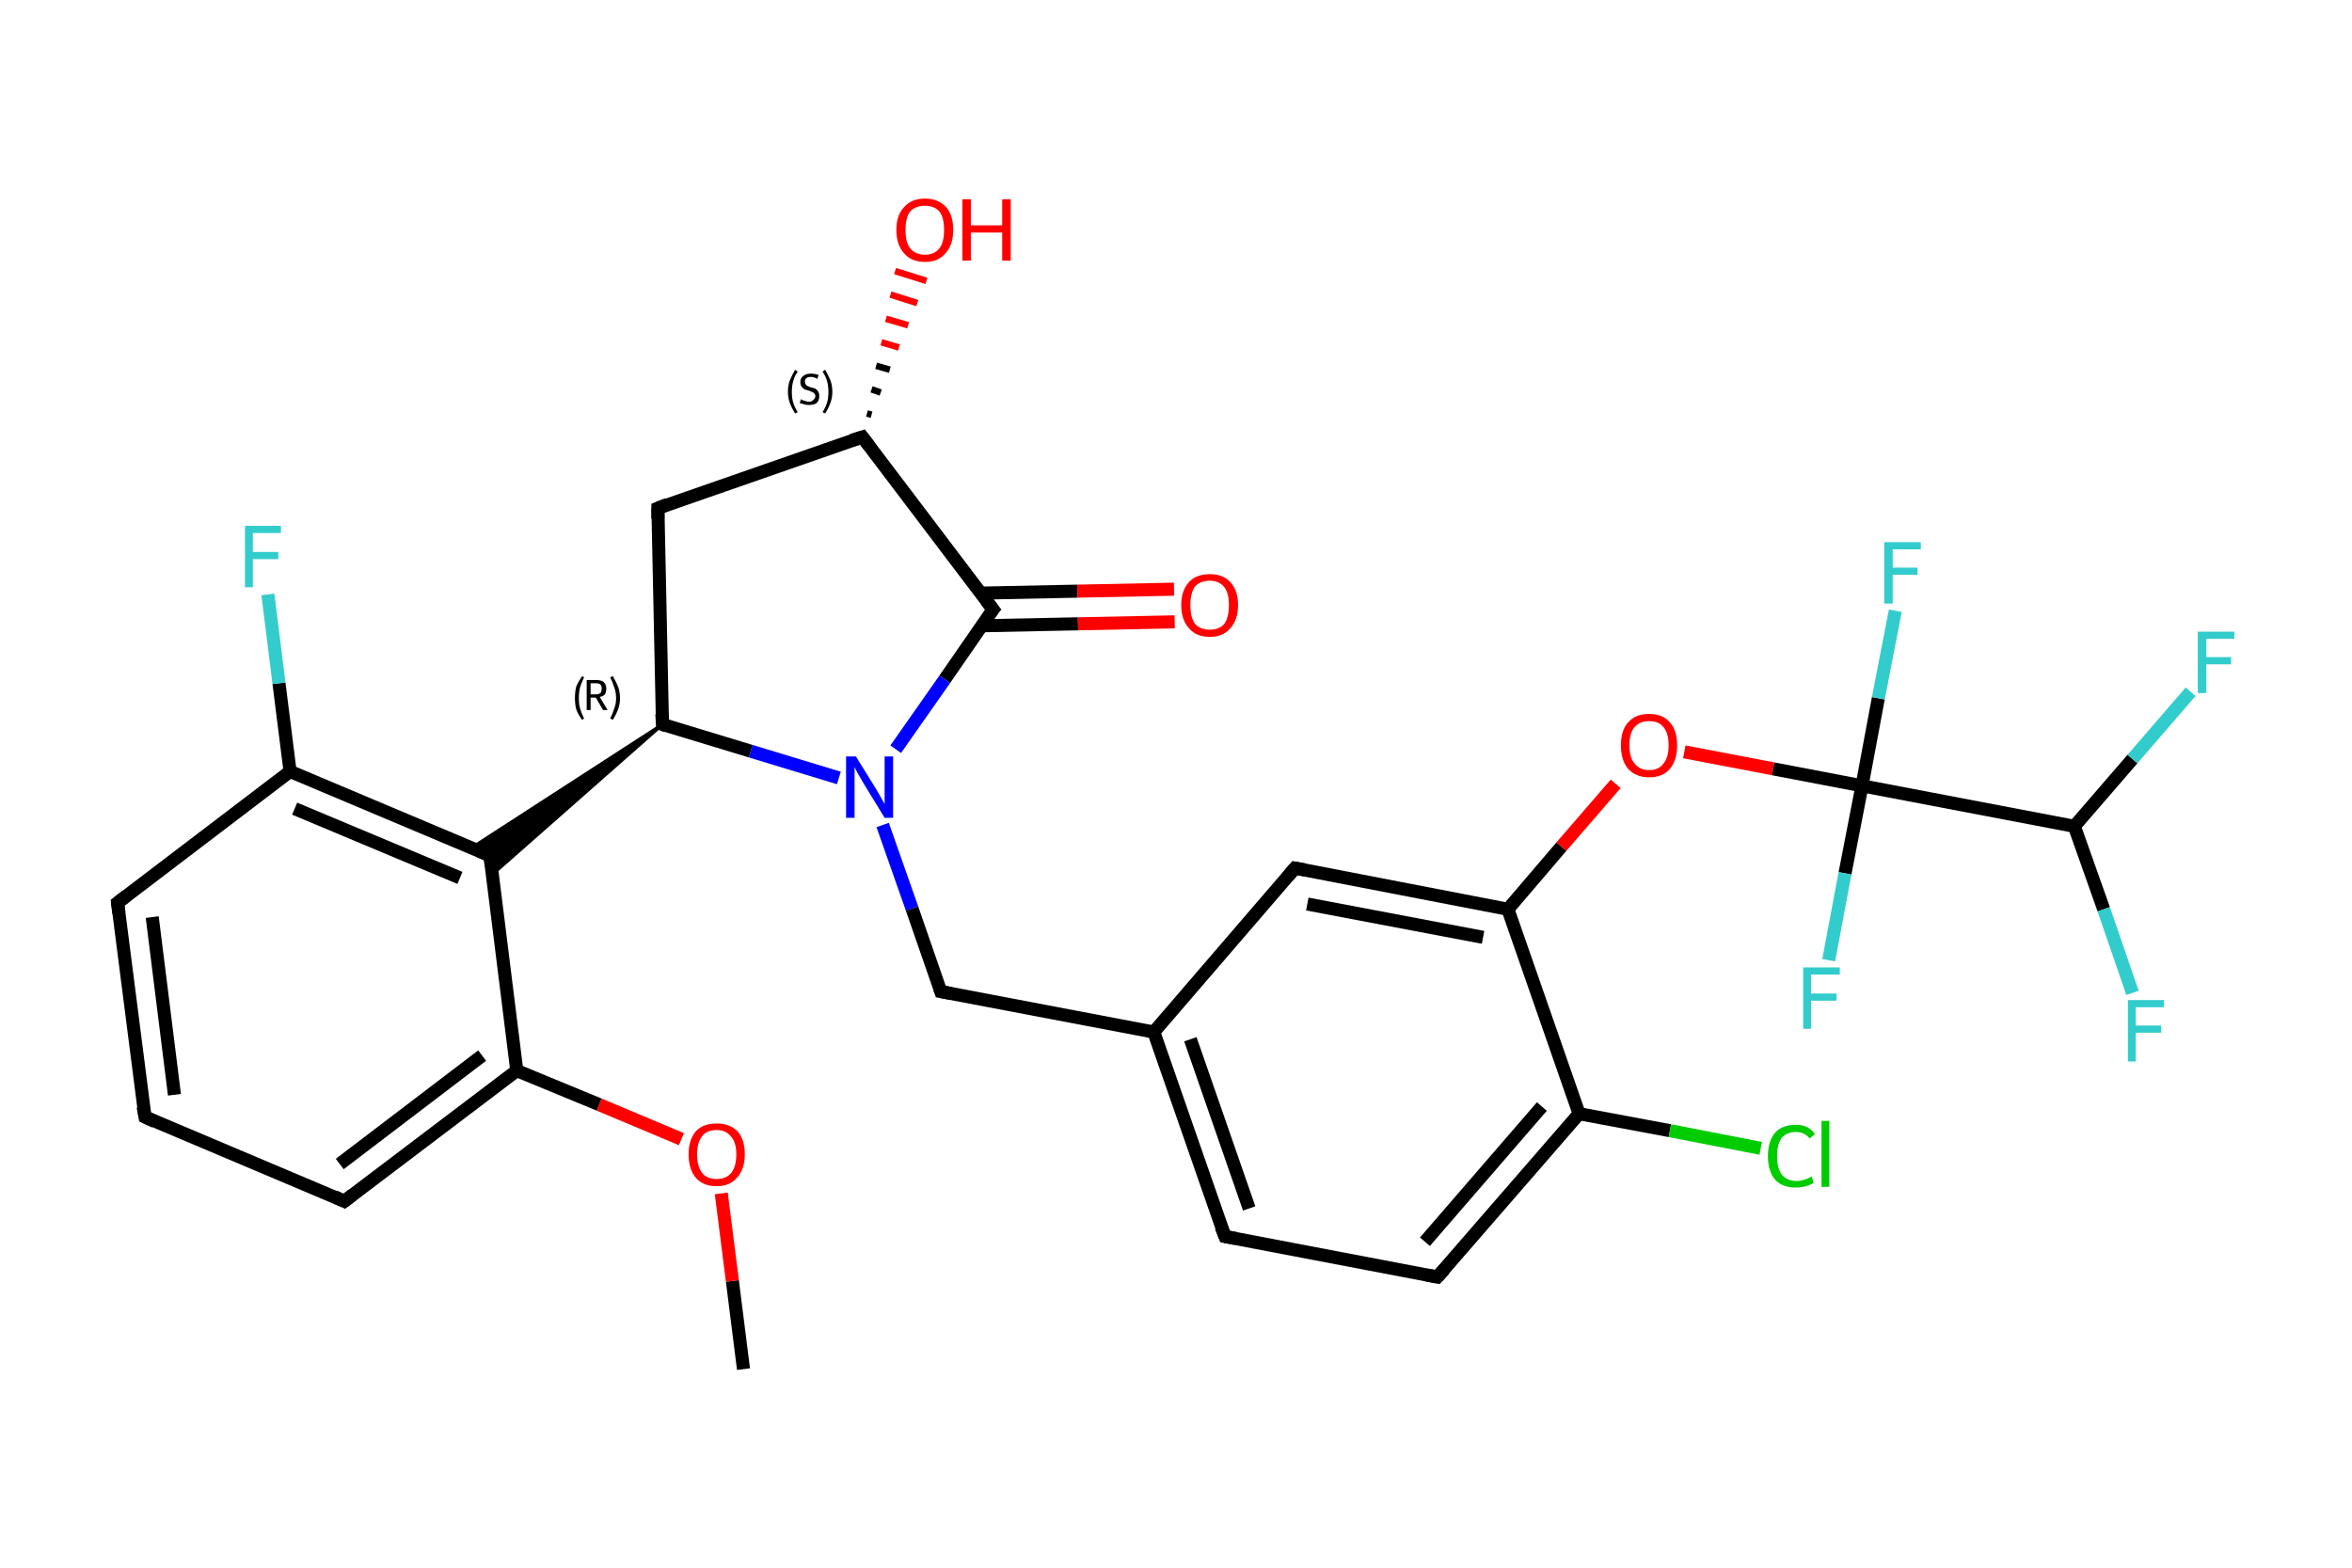 <?xml version='1.0' encoding='iso-8859-1'?>
<svg version='1.1' baseProfile='full'
              xmlns='http://www.w3.org/2000/svg'
                      xmlns:rdkit='http://www.rdkit.org/xml'
                      xmlns:xlink='http://www.w3.org/1999/xlink'
                  xml:space='preserve'
width='360px' height='240px' viewBox='0 0 360 240'>
<!-- END OF HEADER -->
<rect style='opacity:1.0;fill:#FFFFFF;stroke:none' width='360.0' height='240.0' x='0.0' y='0.0'> </rect>
<path class='bond-0 atom-0 atom-1' d='M 113.8,209.6 L 112.1,196.1' style='fill:none;fill-rule:evenodd;stroke:#000000;stroke-width:2.0px;stroke-linecap:butt;stroke-linejoin:miter;stroke-opacity:1' />
<path class='bond-0 atom-0 atom-1' d='M 112.1,196.1 L 110.4,182.7' style='fill:none;fill-rule:evenodd;stroke:#FF0000;stroke-width:2.0px;stroke-linecap:butt;stroke-linejoin:miter;stroke-opacity:1' />
<path class='bond-1 atom-1 atom-2' d='M 104.3,174.4 L 91.7,169.1' style='fill:none;fill-rule:evenodd;stroke:#FF0000;stroke-width:2.0px;stroke-linecap:butt;stroke-linejoin:miter;stroke-opacity:1' />
<path class='bond-1 atom-1 atom-2' d='M 91.7,169.1 L 79.1,163.9' style='fill:none;fill-rule:evenodd;stroke:#000000;stroke-width:2.0px;stroke-linecap:butt;stroke-linejoin:miter;stroke-opacity:1' />
<path class='bond-2 atom-2 atom-3' d='M 79.1,163.9 L 52.7,183.9' style='fill:none;fill-rule:evenodd;stroke:#000000;stroke-width:2.0px;stroke-linecap:butt;stroke-linejoin:miter;stroke-opacity:1' />
<path class='bond-2 atom-2 atom-3' d='M 73.8,161.6 L 52.0,178.2' style='fill:none;fill-rule:evenodd;stroke:#000000;stroke-width:2.0px;stroke-linecap:butt;stroke-linejoin:miter;stroke-opacity:1' />
<path class='bond-3 atom-3 atom-4' d='M 52.7,183.9 L 22.2,171.0' style='fill:none;fill-rule:evenodd;stroke:#000000;stroke-width:2.0px;stroke-linecap:butt;stroke-linejoin:miter;stroke-opacity:1' />
<path class='bond-4 atom-4 atom-5' d='M 22.2,171.0 L 18.0,138.2' style='fill:none;fill-rule:evenodd;stroke:#000000;stroke-width:2.0px;stroke-linecap:butt;stroke-linejoin:miter;stroke-opacity:1' />
<path class='bond-4 atom-4 atom-5' d='M 26.7,167.6 L 23.3,140.4' style='fill:none;fill-rule:evenodd;stroke:#000000;stroke-width:2.0px;stroke-linecap:butt;stroke-linejoin:miter;stroke-opacity:1' />
<path class='bond-5 atom-5 atom-6' d='M 18.0,138.2 L 44.4,118.1' style='fill:none;fill-rule:evenodd;stroke:#000000;stroke-width:2.0px;stroke-linecap:butt;stroke-linejoin:miter;stroke-opacity:1' />
<path class='bond-6 atom-6 atom-7' d='M 44.4,118.1 L 42.7,104.6' style='fill:none;fill-rule:evenodd;stroke:#000000;stroke-width:2.0px;stroke-linecap:butt;stroke-linejoin:miter;stroke-opacity:1' />
<path class='bond-6 atom-6 atom-7' d='M 42.7,104.6 L 41.0,91.0' style='fill:none;fill-rule:evenodd;stroke:#33CCCC;stroke-width:2.0px;stroke-linecap:butt;stroke-linejoin:miter;stroke-opacity:1' />
<path class='bond-7 atom-6 atom-8' d='M 44.4,118.1 L 75.0,131.0' style='fill:none;fill-rule:evenodd;stroke:#000000;stroke-width:2.0px;stroke-linecap:butt;stroke-linejoin:miter;stroke-opacity:1' />
<path class='bond-7 atom-6 atom-8' d='M 45.1,123.8 L 70.4,134.4' style='fill:none;fill-rule:evenodd;stroke:#000000;stroke-width:2.0px;stroke-linecap:butt;stroke-linejoin:miter;stroke-opacity:1' />
<path class='bond-8 atom-9 atom-8' d='M 101.4,110.9 L 75.3,133.9 L 75.0,131.0 Z' style='fill:#000000;fill-rule:evenodd;fill-opacity:1;stroke:#000000;stroke-width:0.5px;stroke-linecap:butt;stroke-linejoin:miter;stroke-opacity:1;' />
<path class='bond-8 atom-9 atom-8' d='M 101.4,110.9 L 75.0,131.0 L 72.2,129.8 Z' style='fill:#000000;fill-rule:evenodd;fill-opacity:1;stroke:#000000;stroke-width:0.5px;stroke-linecap:butt;stroke-linejoin:miter;stroke-opacity:1;' />
<path class='bond-9 atom-9 atom-10' d='M 101.4,110.9 L 100.7,77.8' style='fill:none;fill-rule:evenodd;stroke:#000000;stroke-width:2.0px;stroke-linecap:butt;stroke-linejoin:miter;stroke-opacity:1' />
<path class='bond-10 atom-10 atom-11' d='M 100.7,77.8 L 132.0,66.9' style='fill:none;fill-rule:evenodd;stroke:#000000;stroke-width:2.0px;stroke-linecap:butt;stroke-linejoin:miter;stroke-opacity:1' />
<path class='bond-11 atom-11 atom-12' d='M 132.7,63.3 L 133.4,63.5' style='fill:none;fill-rule:evenodd;stroke:#000000;stroke-width:1.0px;stroke-linecap:butt;stroke-linejoin:miter;stroke-opacity:1' />
<path class='bond-11 atom-11 atom-12' d='M 133.4,59.6 L 134.8,60.1' style='fill:none;fill-rule:evenodd;stroke:#000000;stroke-width:1.0px;stroke-linecap:butt;stroke-linejoin:miter;stroke-opacity:1' />
<path class='bond-11 atom-11 atom-12' d='M 134.1,56.0 L 136.2,56.6' style='fill:none;fill-rule:evenodd;stroke:#000000;stroke-width:1.0px;stroke-linecap:butt;stroke-linejoin:miter;stroke-opacity:1' />
<path class='bond-11 atom-11 atom-12' d='M 134.9,52.4 L 137.6,53.2' style='fill:none;fill-rule:evenodd;stroke:#FF0000;stroke-width:1.0px;stroke-linecap:butt;stroke-linejoin:miter;stroke-opacity:1' />
<path class='bond-11 atom-11 atom-12' d='M 135.6,48.8 L 139.0,49.8' style='fill:none;fill-rule:evenodd;stroke:#FF0000;stroke-width:1.0px;stroke-linecap:butt;stroke-linejoin:miter;stroke-opacity:1' />
<path class='bond-11 atom-11 atom-12' d='M 136.3,45.1 L 140.4,46.4' style='fill:none;fill-rule:evenodd;stroke:#FF0000;stroke-width:1.0px;stroke-linecap:butt;stroke-linejoin:miter;stroke-opacity:1' />
<path class='bond-11 atom-11 atom-12' d='M 137.0,41.5 L 141.8,43.0' style='fill:none;fill-rule:evenodd;stroke:#FF0000;stroke-width:1.0px;stroke-linecap:butt;stroke-linejoin:miter;stroke-opacity:1' />
<path class='bond-12 atom-11 atom-13' d='M 132.0,66.9 L 152.0,93.3' style='fill:none;fill-rule:evenodd;stroke:#000000;stroke-width:2.0px;stroke-linecap:butt;stroke-linejoin:miter;stroke-opacity:1' />
<path class='bond-13 atom-13 atom-14' d='M 150.3,95.8 L 165.0,95.5' style='fill:none;fill-rule:evenodd;stroke:#000000;stroke-width:2.0px;stroke-linecap:butt;stroke-linejoin:miter;stroke-opacity:1' />
<path class='bond-13 atom-13 atom-14' d='M 165.0,95.5 L 179.8,95.2' style='fill:none;fill-rule:evenodd;stroke:#FF0000;stroke-width:2.0px;stroke-linecap:butt;stroke-linejoin:miter;stroke-opacity:1' />
<path class='bond-13 atom-13 atom-14' d='M 150.2,90.8 L 164.9,90.5' style='fill:none;fill-rule:evenodd;stroke:#000000;stroke-width:2.0px;stroke-linecap:butt;stroke-linejoin:miter;stroke-opacity:1' />
<path class='bond-13 atom-13 atom-14' d='M 164.9,90.5 L 179.7,90.2' style='fill:none;fill-rule:evenodd;stroke:#FF0000;stroke-width:2.0px;stroke-linecap:butt;stroke-linejoin:miter;stroke-opacity:1' />
<path class='bond-14 atom-13 atom-15' d='M 152.0,93.3 L 144.6,104.0' style='fill:none;fill-rule:evenodd;stroke:#000000;stroke-width:2.0px;stroke-linecap:butt;stroke-linejoin:miter;stroke-opacity:1' />
<path class='bond-14 atom-13 atom-15' d='M 144.6,104.0 L 137.1,114.7' style='fill:none;fill-rule:evenodd;stroke:#0000FF;stroke-width:2.0px;stroke-linecap:butt;stroke-linejoin:miter;stroke-opacity:1' />
<path class='bond-15 atom-15 atom-16' d='M 135.1,126.3 L 139.6,139.1' style='fill:none;fill-rule:evenodd;stroke:#0000FF;stroke-width:2.0px;stroke-linecap:butt;stroke-linejoin:miter;stroke-opacity:1' />
<path class='bond-15 atom-15 atom-16' d='M 139.6,139.1 L 144.0,151.8' style='fill:none;fill-rule:evenodd;stroke:#000000;stroke-width:2.0px;stroke-linecap:butt;stroke-linejoin:miter;stroke-opacity:1' />
<path class='bond-16 atom-16 atom-17' d='M 144.0,151.8 L 176.6,158.0' style='fill:none;fill-rule:evenodd;stroke:#000000;stroke-width:2.0px;stroke-linecap:butt;stroke-linejoin:miter;stroke-opacity:1' />
<path class='bond-17 atom-17 atom-18' d='M 176.6,158.0 L 187.5,189.3' style='fill:none;fill-rule:evenodd;stroke:#000000;stroke-width:2.0px;stroke-linecap:butt;stroke-linejoin:miter;stroke-opacity:1' />
<path class='bond-17 atom-17 atom-18' d='M 182.2,159.1 L 191.2,185.0' style='fill:none;fill-rule:evenodd;stroke:#000000;stroke-width:2.0px;stroke-linecap:butt;stroke-linejoin:miter;stroke-opacity:1' />
<path class='bond-18 atom-18 atom-19' d='M 187.5,189.3 L 220.0,195.5' style='fill:none;fill-rule:evenodd;stroke:#000000;stroke-width:2.0px;stroke-linecap:butt;stroke-linejoin:miter;stroke-opacity:1' />
<path class='bond-19 atom-19 atom-20' d='M 220.0,195.5 L 241.7,170.5' style='fill:none;fill-rule:evenodd;stroke:#000000;stroke-width:2.0px;stroke-linecap:butt;stroke-linejoin:miter;stroke-opacity:1' />
<path class='bond-19 atom-19 atom-20' d='M 218.1,190.1 L 236.0,169.4' style='fill:none;fill-rule:evenodd;stroke:#000000;stroke-width:2.0px;stroke-linecap:butt;stroke-linejoin:miter;stroke-opacity:1' />
<path class='bond-20 atom-20 atom-21' d='M 241.7,170.5 L 255.6,173.1' style='fill:none;fill-rule:evenodd;stroke:#000000;stroke-width:2.0px;stroke-linecap:butt;stroke-linejoin:miter;stroke-opacity:1' />
<path class='bond-20 atom-20 atom-21' d='M 255.6,173.1 L 269.5,175.8' style='fill:none;fill-rule:evenodd;stroke:#00CC00;stroke-width:2.0px;stroke-linecap:butt;stroke-linejoin:miter;stroke-opacity:1' />
<path class='bond-21 atom-20 atom-22' d='M 241.7,170.5 L 230.8,139.2' style='fill:none;fill-rule:evenodd;stroke:#000000;stroke-width:2.0px;stroke-linecap:butt;stroke-linejoin:miter;stroke-opacity:1' />
<path class='bond-22 atom-22 atom-23' d='M 230.8,139.2 L 239.0,129.6' style='fill:none;fill-rule:evenodd;stroke:#000000;stroke-width:2.0px;stroke-linecap:butt;stroke-linejoin:miter;stroke-opacity:1' />
<path class='bond-22 atom-22 atom-23' d='M 239.0,129.6 L 247.3,120.0' style='fill:none;fill-rule:evenodd;stroke:#FF0000;stroke-width:2.0px;stroke-linecap:butt;stroke-linejoin:miter;stroke-opacity:1' />
<path class='bond-23 atom-23 atom-24' d='M 257.8,115.1 L 271.4,117.7' style='fill:none;fill-rule:evenodd;stroke:#FF0000;stroke-width:2.0px;stroke-linecap:butt;stroke-linejoin:miter;stroke-opacity:1' />
<path class='bond-23 atom-23 atom-24' d='M 271.4,117.7 L 285.0,120.3' style='fill:none;fill-rule:evenodd;stroke:#000000;stroke-width:2.0px;stroke-linecap:butt;stroke-linejoin:miter;stroke-opacity:1' />
<path class='bond-24 atom-24 atom-25' d='M 285.0,120.3 L 282.4,133.7' style='fill:none;fill-rule:evenodd;stroke:#000000;stroke-width:2.0px;stroke-linecap:butt;stroke-linejoin:miter;stroke-opacity:1' />
<path class='bond-24 atom-24 atom-25' d='M 282.4,133.7 L 279.9,147.0' style='fill:none;fill-rule:evenodd;stroke:#33CCCC;stroke-width:2.0px;stroke-linecap:butt;stroke-linejoin:miter;stroke-opacity:1' />
<path class='bond-25 atom-24 atom-26' d='M 285.0,120.3 L 287.5,106.9' style='fill:none;fill-rule:evenodd;stroke:#000000;stroke-width:2.0px;stroke-linecap:butt;stroke-linejoin:miter;stroke-opacity:1' />
<path class='bond-25 atom-24 atom-26' d='M 287.5,106.9 L 290.1,93.5' style='fill:none;fill-rule:evenodd;stroke:#33CCCC;stroke-width:2.0px;stroke-linecap:butt;stroke-linejoin:miter;stroke-opacity:1' />
<path class='bond-26 atom-24 atom-27' d='M 285.0,120.3 L 317.5,126.5' style='fill:none;fill-rule:evenodd;stroke:#000000;stroke-width:2.0px;stroke-linecap:butt;stroke-linejoin:miter;stroke-opacity:1' />
<path class='bond-27 atom-27 atom-28' d='M 317.5,126.5 L 322.0,139.2' style='fill:none;fill-rule:evenodd;stroke:#000000;stroke-width:2.0px;stroke-linecap:butt;stroke-linejoin:miter;stroke-opacity:1' />
<path class='bond-27 atom-27 atom-28' d='M 322.0,139.2 L 326.4,152.0' style='fill:none;fill-rule:evenodd;stroke:#33CCCC;stroke-width:2.0px;stroke-linecap:butt;stroke-linejoin:miter;stroke-opacity:1' />
<path class='bond-28 atom-27 atom-29' d='M 317.5,126.5 L 326.4,116.2' style='fill:none;fill-rule:evenodd;stroke:#000000;stroke-width:2.0px;stroke-linecap:butt;stroke-linejoin:miter;stroke-opacity:1' />
<path class='bond-28 atom-27 atom-29' d='M 326.4,116.2 L 335.3,105.9' style='fill:none;fill-rule:evenodd;stroke:#33CCCC;stroke-width:2.0px;stroke-linecap:butt;stroke-linejoin:miter;stroke-opacity:1' />
<path class='bond-29 atom-22 atom-30' d='M 230.8,139.2 L 198.2,132.9' style='fill:none;fill-rule:evenodd;stroke:#000000;stroke-width:2.0px;stroke-linecap:butt;stroke-linejoin:miter;stroke-opacity:1' />
<path class='bond-29 atom-22 atom-30' d='M 227.0,143.5 L 200.1,138.4' style='fill:none;fill-rule:evenodd;stroke:#000000;stroke-width:2.0px;stroke-linecap:butt;stroke-linejoin:miter;stroke-opacity:1' />
<path class='bond-30 atom-8 atom-2' d='M 75.0,131.0 L 79.1,163.9' style='fill:none;fill-rule:evenodd;stroke:#000000;stroke-width:2.0px;stroke-linecap:butt;stroke-linejoin:miter;stroke-opacity:1' />
<path class='bond-31 atom-15 atom-9' d='M 128.4,119.1 L 114.9,115.0' style='fill:none;fill-rule:evenodd;stroke:#0000FF;stroke-width:2.0px;stroke-linecap:butt;stroke-linejoin:miter;stroke-opacity:1' />
<path class='bond-31 atom-15 atom-9' d='M 114.9,115.0 L 101.4,110.9' style='fill:none;fill-rule:evenodd;stroke:#000000;stroke-width:2.0px;stroke-linecap:butt;stroke-linejoin:miter;stroke-opacity:1' />
<path class='bond-32 atom-30 atom-17' d='M 198.2,132.9 L 176.6,158.0' style='fill:none;fill-rule:evenodd;stroke:#000000;stroke-width:2.0px;stroke-linecap:butt;stroke-linejoin:miter;stroke-opacity:1' />
<path d='M 54.0,182.9 L 52.7,183.9 L 51.2,183.2' style='fill:none;stroke:#000000;stroke-width:2.0px;stroke-linecap:butt;stroke-linejoin:miter;stroke-opacity:1;' />
<path d='M 23.7,171.7 L 22.2,171.0 L 21.9,169.4' style='fill:none;stroke:#000000;stroke-width:2.0px;stroke-linecap:butt;stroke-linejoin:miter;stroke-opacity:1;' />
<path d='M 18.2,139.8 L 18.0,138.2 L 19.3,137.2' style='fill:none;stroke:#000000;stroke-width:2.0px;stroke-linecap:butt;stroke-linejoin:miter;stroke-opacity:1;' />
<path d='M 73.4,130.3 L 75.0,131.0 L 75.2,132.6' style='fill:none;stroke:#000000;stroke-width:2.0px;stroke-linecap:butt;stroke-linejoin:miter;stroke-opacity:1;' />
<path d='M 101.3,109.3 L 101.4,110.9 L 102.0,111.1' style='fill:none;stroke:#000000;stroke-width:2.0px;stroke-linecap:butt;stroke-linejoin:miter;stroke-opacity:1;' />
<path d='M 100.7,79.4 L 100.7,77.8 L 102.2,77.2' style='fill:none;stroke:#000000;stroke-width:2.0px;stroke-linecap:butt;stroke-linejoin:miter;stroke-opacity:1;' />
<path d='M 130.4,67.4 L 132.0,66.9 L 133.0,68.2' style='fill:none;stroke:#000000;stroke-width:2.0px;stroke-linecap:butt;stroke-linejoin:miter;stroke-opacity:1;' />
<path d='M 151.0,92.0 L 152.0,93.3 L 151.6,93.8' style='fill:none;stroke:#000000;stroke-width:2.0px;stroke-linecap:butt;stroke-linejoin:miter;stroke-opacity:1;' />
<path d='M 143.8,151.2 L 144.0,151.8 L 145.6,152.1' style='fill:none;stroke:#000000;stroke-width:2.0px;stroke-linecap:butt;stroke-linejoin:miter;stroke-opacity:1;' />
<path d='M 186.9,187.8 L 187.5,189.3 L 189.1,189.6' style='fill:none;stroke:#000000;stroke-width:2.0px;stroke-linecap:butt;stroke-linejoin:miter;stroke-opacity:1;' />
<path d='M 218.4,195.2 L 220.0,195.5 L 221.1,194.3' style='fill:none;stroke:#000000;stroke-width:2.0px;stroke-linecap:butt;stroke-linejoin:miter;stroke-opacity:1;' />
<path d='M 199.8,133.2 L 198.2,132.9 L 197.1,134.2' style='fill:none;stroke:#000000;stroke-width:2.0px;stroke-linecap:butt;stroke-linejoin:miter;stroke-opacity:1;' />
<path class='atom-1' d='M 105.4 176.7
Q 105.4 174.5, 106.5 173.2
Q 107.6 172.0, 109.7 172.0
Q 111.7 172.0, 112.9 173.2
Q 114.0 174.5, 114.0 176.7
Q 114.0 179.0, 112.8 180.3
Q 111.7 181.6, 109.7 181.6
Q 107.6 181.6, 106.5 180.3
Q 105.4 179.0, 105.4 176.7
M 109.7 180.5
Q 111.1 180.5, 111.9 179.6
Q 112.7 178.6, 112.7 176.7
Q 112.7 174.9, 111.9 174.0
Q 111.1 173.0, 109.7 173.0
Q 108.2 173.0, 107.5 173.9
Q 106.7 174.9, 106.7 176.7
Q 106.7 178.6, 107.5 179.6
Q 108.2 180.5, 109.7 180.5
' fill='#FF0000'/>
<path class='atom-7' d='M 37.5 80.5
L 43.0 80.5
L 43.0 81.6
L 38.7 81.6
L 38.7 84.5
L 42.6 84.5
L 42.6 85.6
L 38.7 85.6
L 38.7 89.9
L 37.5 89.9
L 37.5 80.5
' fill='#33CCCC'/>
<path class='atom-12' d='M 137.2 35.2
Q 137.2 32.9, 138.4 31.7
Q 139.5 30.4, 141.6 30.4
Q 143.6 30.4, 144.8 31.7
Q 145.9 32.9, 145.9 35.2
Q 145.9 37.5, 144.7 38.8
Q 143.6 40.1, 141.6 40.1
Q 139.5 40.1, 138.4 38.8
Q 137.2 37.5, 137.2 35.2
M 141.6 39.0
Q 143.0 39.0, 143.8 38.0
Q 144.5 37.1, 144.5 35.2
Q 144.5 33.3, 143.8 32.4
Q 143.0 31.5, 141.6 31.5
Q 140.1 31.5, 139.3 32.4
Q 138.6 33.3, 138.6 35.2
Q 138.6 37.1, 139.3 38.0
Q 140.1 39.0, 141.6 39.0
' fill='#FF0000'/>
<path class='atom-12' d='M 147.3 30.5
L 148.6 30.5
L 148.6 34.5
L 153.4 34.5
L 153.4 30.5
L 154.7 30.5
L 154.7 39.9
L 153.4 39.9
L 153.4 35.6
L 148.6 35.6
L 148.6 39.9
L 147.3 39.9
L 147.3 30.5
' fill='#FF0000'/>
<path class='atom-14' d='M 180.8 92.6
Q 180.8 90.4, 182.0 89.1
Q 183.1 87.9, 185.2 87.9
Q 187.2 87.9, 188.3 89.1
Q 189.5 90.4, 189.5 92.6
Q 189.5 94.9, 188.3 96.2
Q 187.2 97.5, 185.2 97.5
Q 183.1 97.5, 182.0 96.2
Q 180.8 94.9, 180.8 92.6
M 185.2 96.4
Q 186.6 96.4, 187.4 95.5
Q 188.1 94.5, 188.1 92.6
Q 188.1 90.8, 187.4 89.9
Q 186.6 88.9, 185.2 88.9
Q 183.7 88.9, 182.9 89.8
Q 182.2 90.8, 182.2 92.6
Q 182.2 94.5, 182.9 95.5
Q 183.7 96.4, 185.2 96.4
' fill='#FF0000'/>
<path class='atom-15' d='M 131.0 115.8
L 134.1 120.8
Q 134.4 121.3, 134.9 122.2
Q 135.4 123.1, 135.4 123.1
L 135.4 115.8
L 136.7 115.8
L 136.7 125.2
L 135.4 125.2
L 132.1 119.8
Q 131.7 119.1, 131.3 118.4
Q 130.9 117.7, 130.8 117.4
L 130.8 125.2
L 129.5 125.2
L 129.5 115.8
L 131.0 115.8
' fill='#0000FF'/>
<path class='atom-21' d='M 270.6 177.0
Q 270.6 174.7, 271.7 173.4
Q 272.8 172.2, 274.9 172.2
Q 276.8 172.2, 277.8 173.6
L 277.0 174.3
Q 276.2 173.3, 274.9 173.3
Q 273.5 173.3, 272.7 174.2
Q 272.0 175.2, 272.0 177.0
Q 272.0 178.8, 272.7 179.8
Q 273.5 180.8, 275.0 180.8
Q 276.1 180.8, 277.3 180.1
L 277.6 181.1
Q 277.1 181.4, 276.4 181.6
Q 275.7 181.8, 274.8 181.8
Q 272.8 181.8, 271.7 180.6
Q 270.6 179.3, 270.6 177.0
' fill='#00CC00'/>
<path class='atom-21' d='M 278.8 171.6
L 280.0 171.6
L 280.0 181.7
L 278.8 181.7
L 278.8 171.6
' fill='#00CC00'/>
<path class='atom-23' d='M 248.1 114.1
Q 248.1 111.8, 249.2 110.6
Q 250.3 109.3, 252.4 109.3
Q 254.5 109.3, 255.6 110.6
Q 256.7 111.8, 256.7 114.1
Q 256.7 116.4, 255.6 117.7
Q 254.5 119.0, 252.4 119.0
Q 250.4 119.0, 249.2 117.7
Q 248.1 116.4, 248.1 114.1
M 252.4 117.9
Q 253.9 117.9, 254.6 116.9
Q 255.4 116.0, 255.4 114.1
Q 255.4 112.2, 254.6 111.3
Q 253.9 110.4, 252.4 110.4
Q 251.0 110.4, 250.2 111.3
Q 249.4 112.2, 249.4 114.1
Q 249.4 116.0, 250.2 116.9
Q 251.0 117.9, 252.4 117.9
' fill='#FF0000'/>
<path class='atom-25' d='M 276.0 148.1
L 281.6 148.1
L 281.6 149.2
L 277.2 149.2
L 277.2 152.1
L 281.1 152.1
L 281.1 153.2
L 277.2 153.2
L 277.2 157.5
L 276.0 157.5
L 276.0 148.1
' fill='#33CCCC'/>
<path class='atom-26' d='M 288.4 83.0
L 294.0 83.0
L 294.0 84.1
L 289.7 84.1
L 289.7 86.9
L 293.5 86.9
L 293.5 88.0
L 289.7 88.0
L 289.7 92.4
L 288.4 92.4
L 288.4 83.0
' fill='#33CCCC'/>
<path class='atom-28' d='M 325.7 153.1
L 331.2 153.1
L 331.2 154.2
L 326.9 154.2
L 326.9 157.0
L 330.8 157.0
L 330.8 158.1
L 326.9 158.1
L 326.9 162.5
L 325.7 162.5
L 325.7 153.1
' fill='#33CCCC'/>
<path class='atom-29' d='M 336.4 96.7
L 342.0 96.7
L 342.0 97.8
L 337.7 97.8
L 337.7 100.6
L 341.5 100.6
L 341.5 101.7
L 337.7 101.7
L 337.7 106.1
L 336.4 106.1
L 336.4 96.7
' fill='#33CCCC'/>
<path class='note' d='M 88.0 106.9
Q 88.0 105.9, 88.2 105.1
Q 88.5 104.4, 89.1 103.5
L 89.4 103.7
Q 89.0 104.5, 88.8 105.2
Q 88.6 105.9, 88.6 106.9
Q 88.6 107.8, 88.8 108.5
Q 89.0 109.2, 89.4 110.0
L 89.1 110.2
Q 88.5 109.4, 88.2 108.6
Q 88.0 107.8, 88.0 106.9
' fill='#000000'/>
<path class='note' d='M 92.3 108.7
L 91.2 106.8
L 91.2 106.8
L 90.4 106.8
L 90.4 108.7
L 89.8 108.7
L 89.8 104.1
L 91.2 104.1
Q 92.0 104.1, 92.4 104.4
Q 92.8 104.8, 92.8 105.4
Q 92.8 105.9, 92.6 106.3
Q 92.3 106.6, 91.8 106.7
L 93.0 108.7
L 92.3 108.7
M 90.4 106.3
L 91.2 106.3
Q 91.6 106.3, 91.9 106.1
Q 92.1 105.8, 92.1 105.4
Q 92.1 105.0, 91.9 104.8
Q 91.7 104.6, 91.2 104.6
L 90.4 104.6
L 90.4 106.3
' fill='#000000'/>
<path class='note' d='M 94.9 106.9
Q 94.9 107.8, 94.6 108.6
Q 94.3 109.4, 93.8 110.2
L 93.4 110.0
Q 93.8 109.2, 94.0 108.5
Q 94.3 107.8, 94.3 106.9
Q 94.3 105.9, 94.0 105.2
Q 93.8 104.5, 93.4 103.7
L 93.8 103.5
Q 94.3 104.4, 94.6 105.1
Q 94.9 105.9, 94.9 106.9
' fill='#000000'/>
<path class='note' d='M 120.6 60.0
Q 120.6 59.0, 120.9 58.2
Q 121.2 57.5, 121.7 56.6
L 122.1 56.9
Q 121.6 57.6, 121.4 58.4
Q 121.2 59.1, 121.2 60.0
Q 121.2 60.9, 121.4 61.6
Q 121.6 62.3, 122.1 63.1
L 121.7 63.3
Q 121.2 62.5, 120.9 61.7
Q 120.6 60.9, 120.6 60.0
' fill='#000000'/>
<path class='note' d='M 122.6 61.1
Q 122.7 61.2, 122.9 61.3
Q 123.1 61.3, 123.3 61.4
Q 123.6 61.5, 123.8 61.5
Q 124.3 61.5, 124.5 61.2
Q 124.8 61.0, 124.8 60.6
Q 124.8 60.4, 124.6 60.2
Q 124.5 60.1, 124.3 60.0
Q 124.1 59.9, 123.8 59.8
Q 123.4 59.7, 123.1 59.6
Q 122.9 59.4, 122.7 59.2
Q 122.5 58.9, 122.5 58.5
Q 122.5 57.9, 122.9 57.6
Q 123.3 57.2, 124.1 57.2
Q 124.7 57.2, 125.3 57.4
L 125.1 58.0
Q 124.6 57.7, 124.1 57.7
Q 123.7 57.7, 123.4 57.9
Q 123.2 58.1, 123.2 58.4
Q 123.2 58.7, 123.3 58.8
Q 123.4 59.0, 123.6 59.1
Q 123.8 59.2, 124.1 59.3
Q 124.6 59.4, 124.8 59.5
Q 125.1 59.7, 125.2 59.9
Q 125.4 60.2, 125.4 60.6
Q 125.4 61.3, 125.0 61.7
Q 124.6 62.0, 123.8 62.0
Q 123.4 62.0, 123.1 61.9
Q 122.8 61.8, 122.4 61.7
L 122.6 61.1
' fill='#000000'/>
<path class='note' d='M 127.4 60.0
Q 127.4 60.9, 127.1 61.7
Q 126.8 62.5, 126.3 63.3
L 125.9 63.1
Q 126.4 62.3, 126.6 61.6
Q 126.8 60.9, 126.8 60.0
Q 126.8 59.1, 126.6 58.4
Q 126.4 57.6, 125.9 56.9
L 126.3 56.6
Q 126.8 57.5, 127.1 58.2
Q 127.4 59.0, 127.4 60.0
' fill='#000000'/>
</svg>
